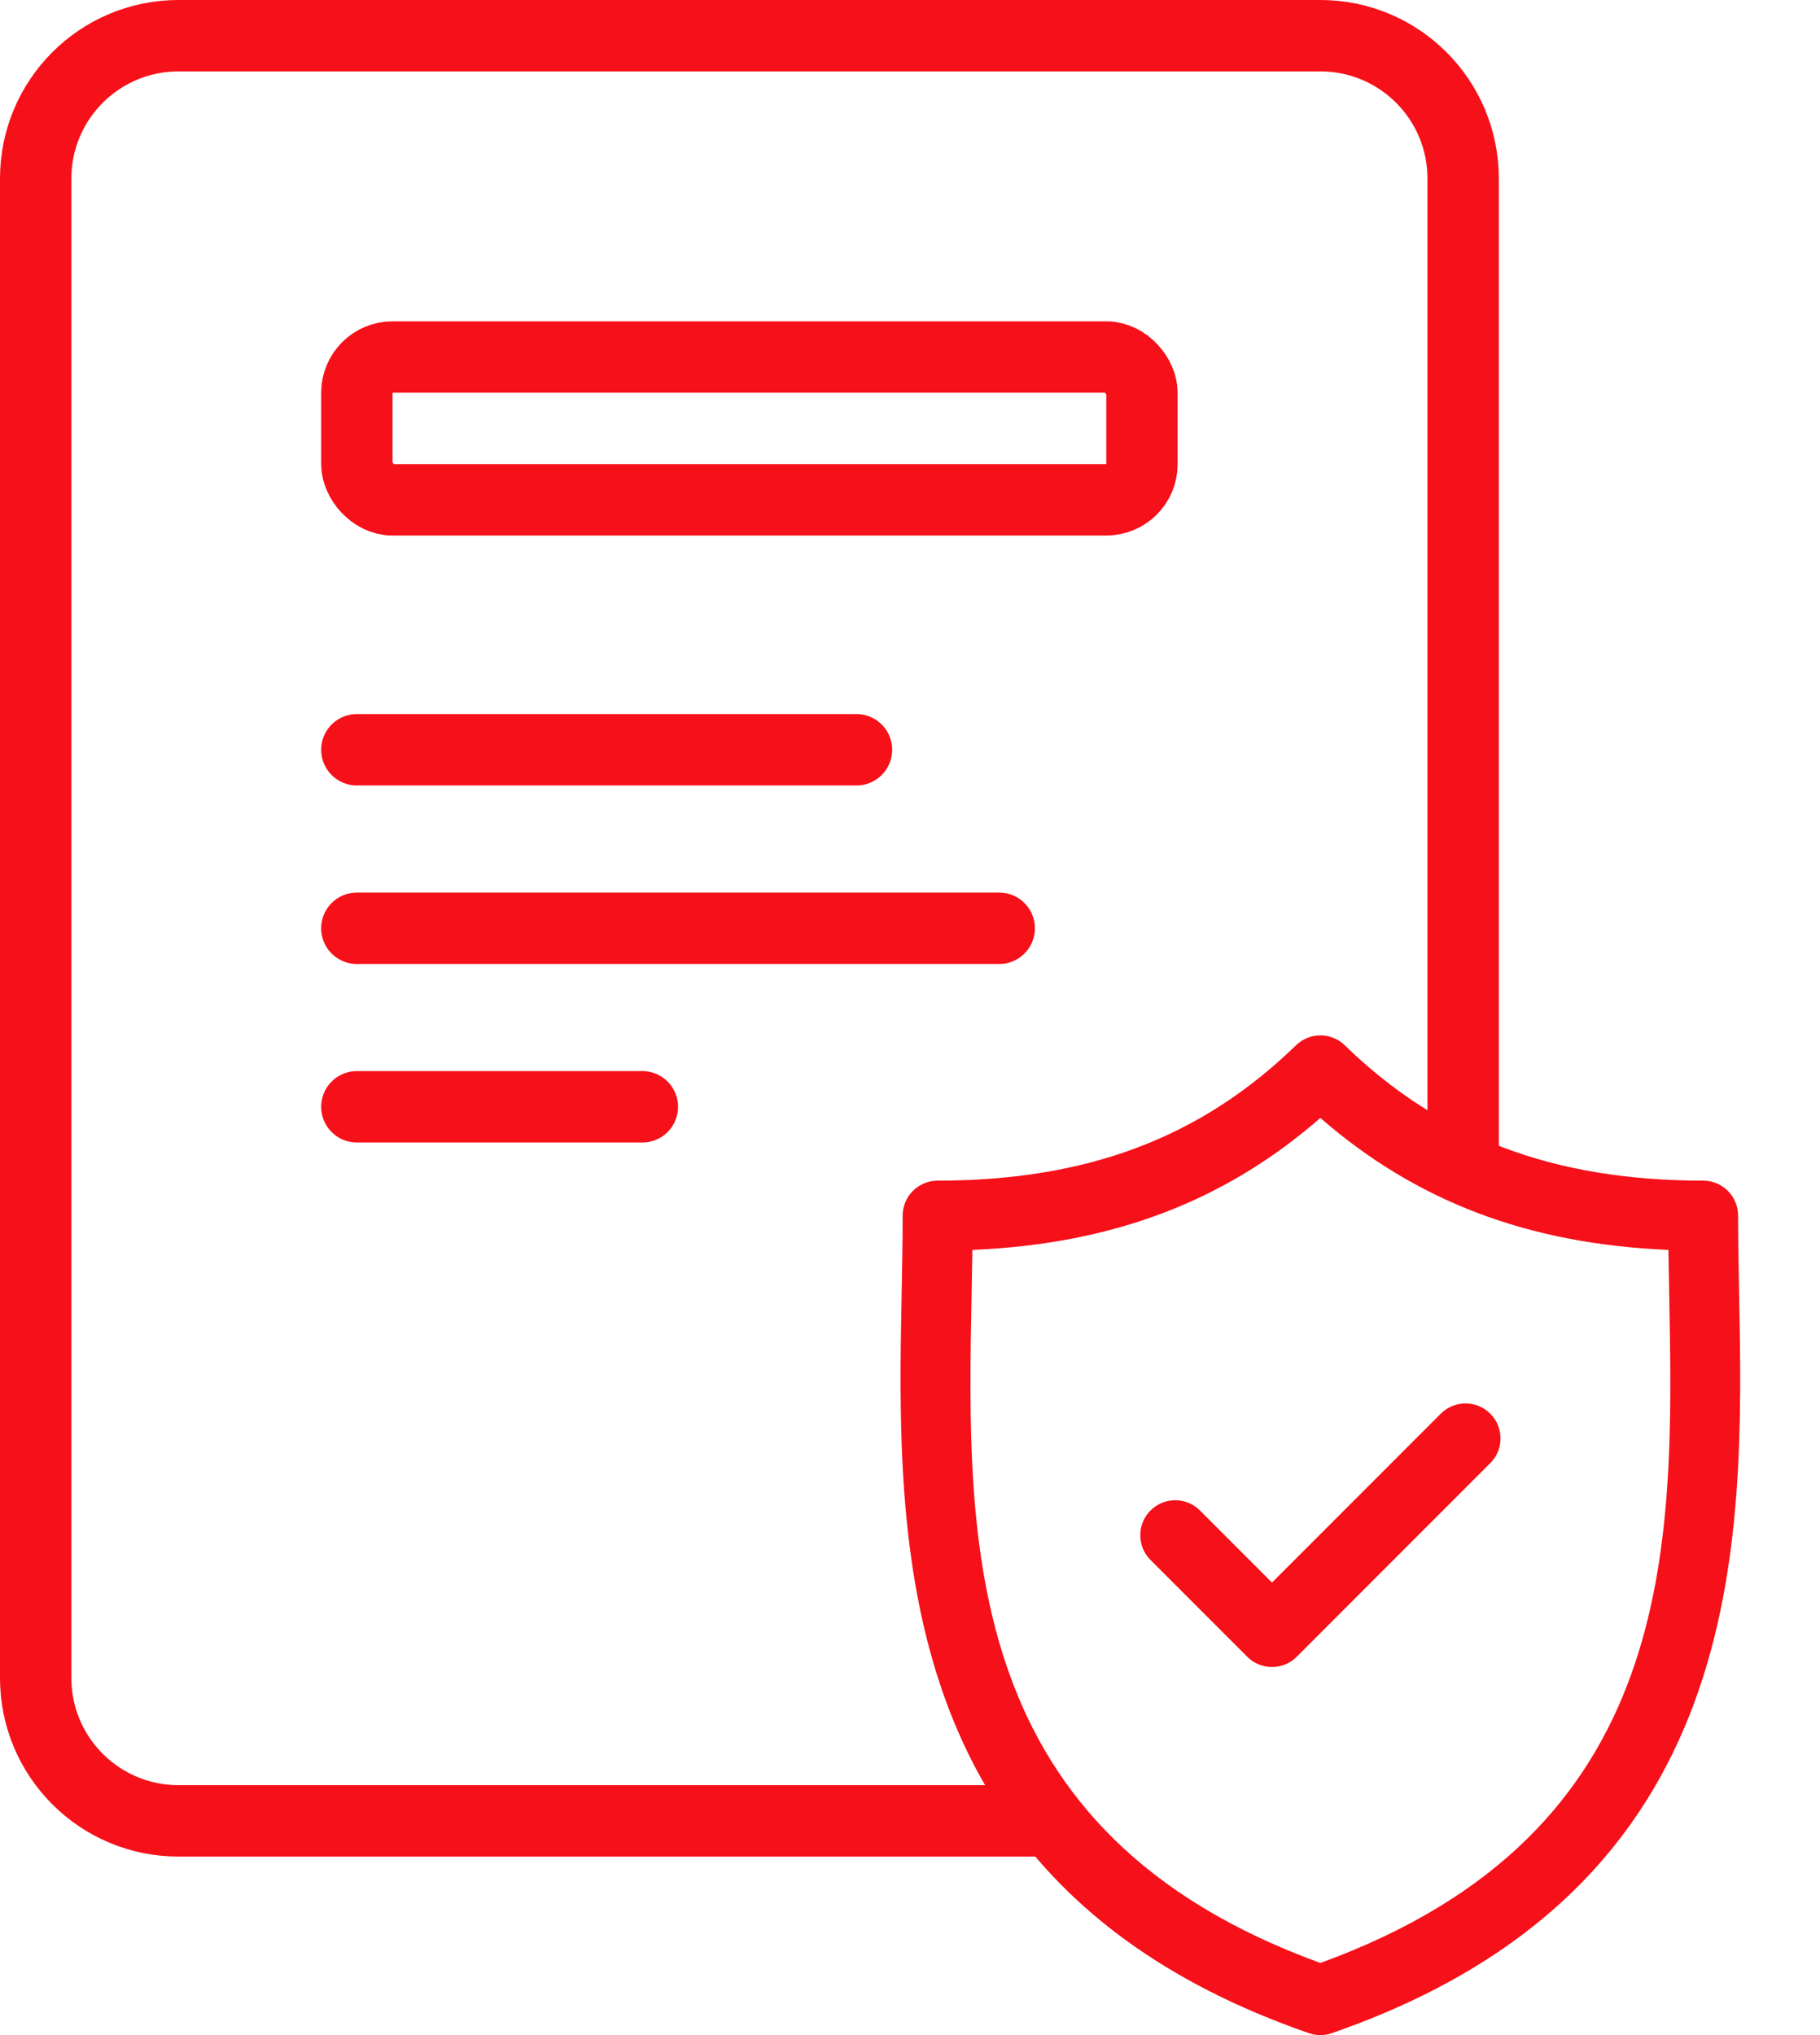 <svg width="51" height="57" viewBox="0 0 51 57" fill="none" xmlns="http://www.w3.org/2000/svg">
<path d="M41 32.5V5C41 2.791 39.209 1 37 1H5C2.791 1 1 2.791 1 5V47C1 49.209 2.791 51 5 51H29.5" stroke="#F61019" stroke-width="2"/>
<rect x="10" y="10" width="22" height="4" rx="1" stroke="#F61019" stroke-width="2"/>
<line x1="10" y1="21" x2="24" y2="21" stroke="#F61019" stroke-width="2" stroke-linecap="round" stroke-linejoin="round"/>
<line x1="10" y1="26" x2="28" y2="26" stroke="#F61019" stroke-width="2" stroke-linecap="round" stroke-linejoin="round"/>
<line x1="10" y1="31" x2="18" y2="31" stroke="#F61019" stroke-width="2" stroke-linecap="round" stroke-linejoin="round"/>
<g clip-path="url(#clip0)">
<path d="M48.733 36.209C48.719 35.453 48.705 34.739 48.705 34.048C48.705 33.507 48.267 33.068 47.725 33.068C43.534 33.068 40.343 31.864 37.683 29.277C37.302 28.907 36.697 28.908 36.316 29.277C33.656 31.864 30.466 33.068 26.274 33.068C25.733 33.068 25.294 33.507 25.294 34.048C25.294 34.739 25.281 35.454 25.266 36.21C25.132 43.245 24.948 52.88 36.678 56.946C36.782 56.982 36.891 57 36.999 57C37.108 57 37.216 56.982 37.32 56.946C49.052 52.88 48.868 43.245 48.733 36.209ZM36.999 54.98C26.939 51.325 27.091 43.319 27.226 36.247C27.234 35.823 27.242 35.412 27.248 35.008C31.173 34.843 34.312 33.653 36.999 31.312C39.687 33.653 42.827 34.843 46.752 35.008C46.758 35.411 46.766 35.823 46.774 36.247C46.909 43.319 47.061 51.325 36.999 54.98Z" fill="#F61019"/>
<path d="M40.374 39.595L35.644 44.325L33.625 42.307C33.243 41.924 32.622 41.924 32.239 42.307C31.857 42.69 31.857 43.31 32.239 43.693L34.951 46.404C35.142 46.596 35.393 46.691 35.644 46.691C35.895 46.691 36.146 46.596 36.337 46.404L41.76 40.981C42.143 40.599 42.143 39.978 41.76 39.596C41.378 39.213 40.757 39.213 40.374 39.595Z" fill="#F61019"/>
</g>
<defs>
<clipPath id="clip0">
<rect width="28" height="28" fill="white" transform="translate(23 29)"/>
</clipPath>
</defs>
</svg>
